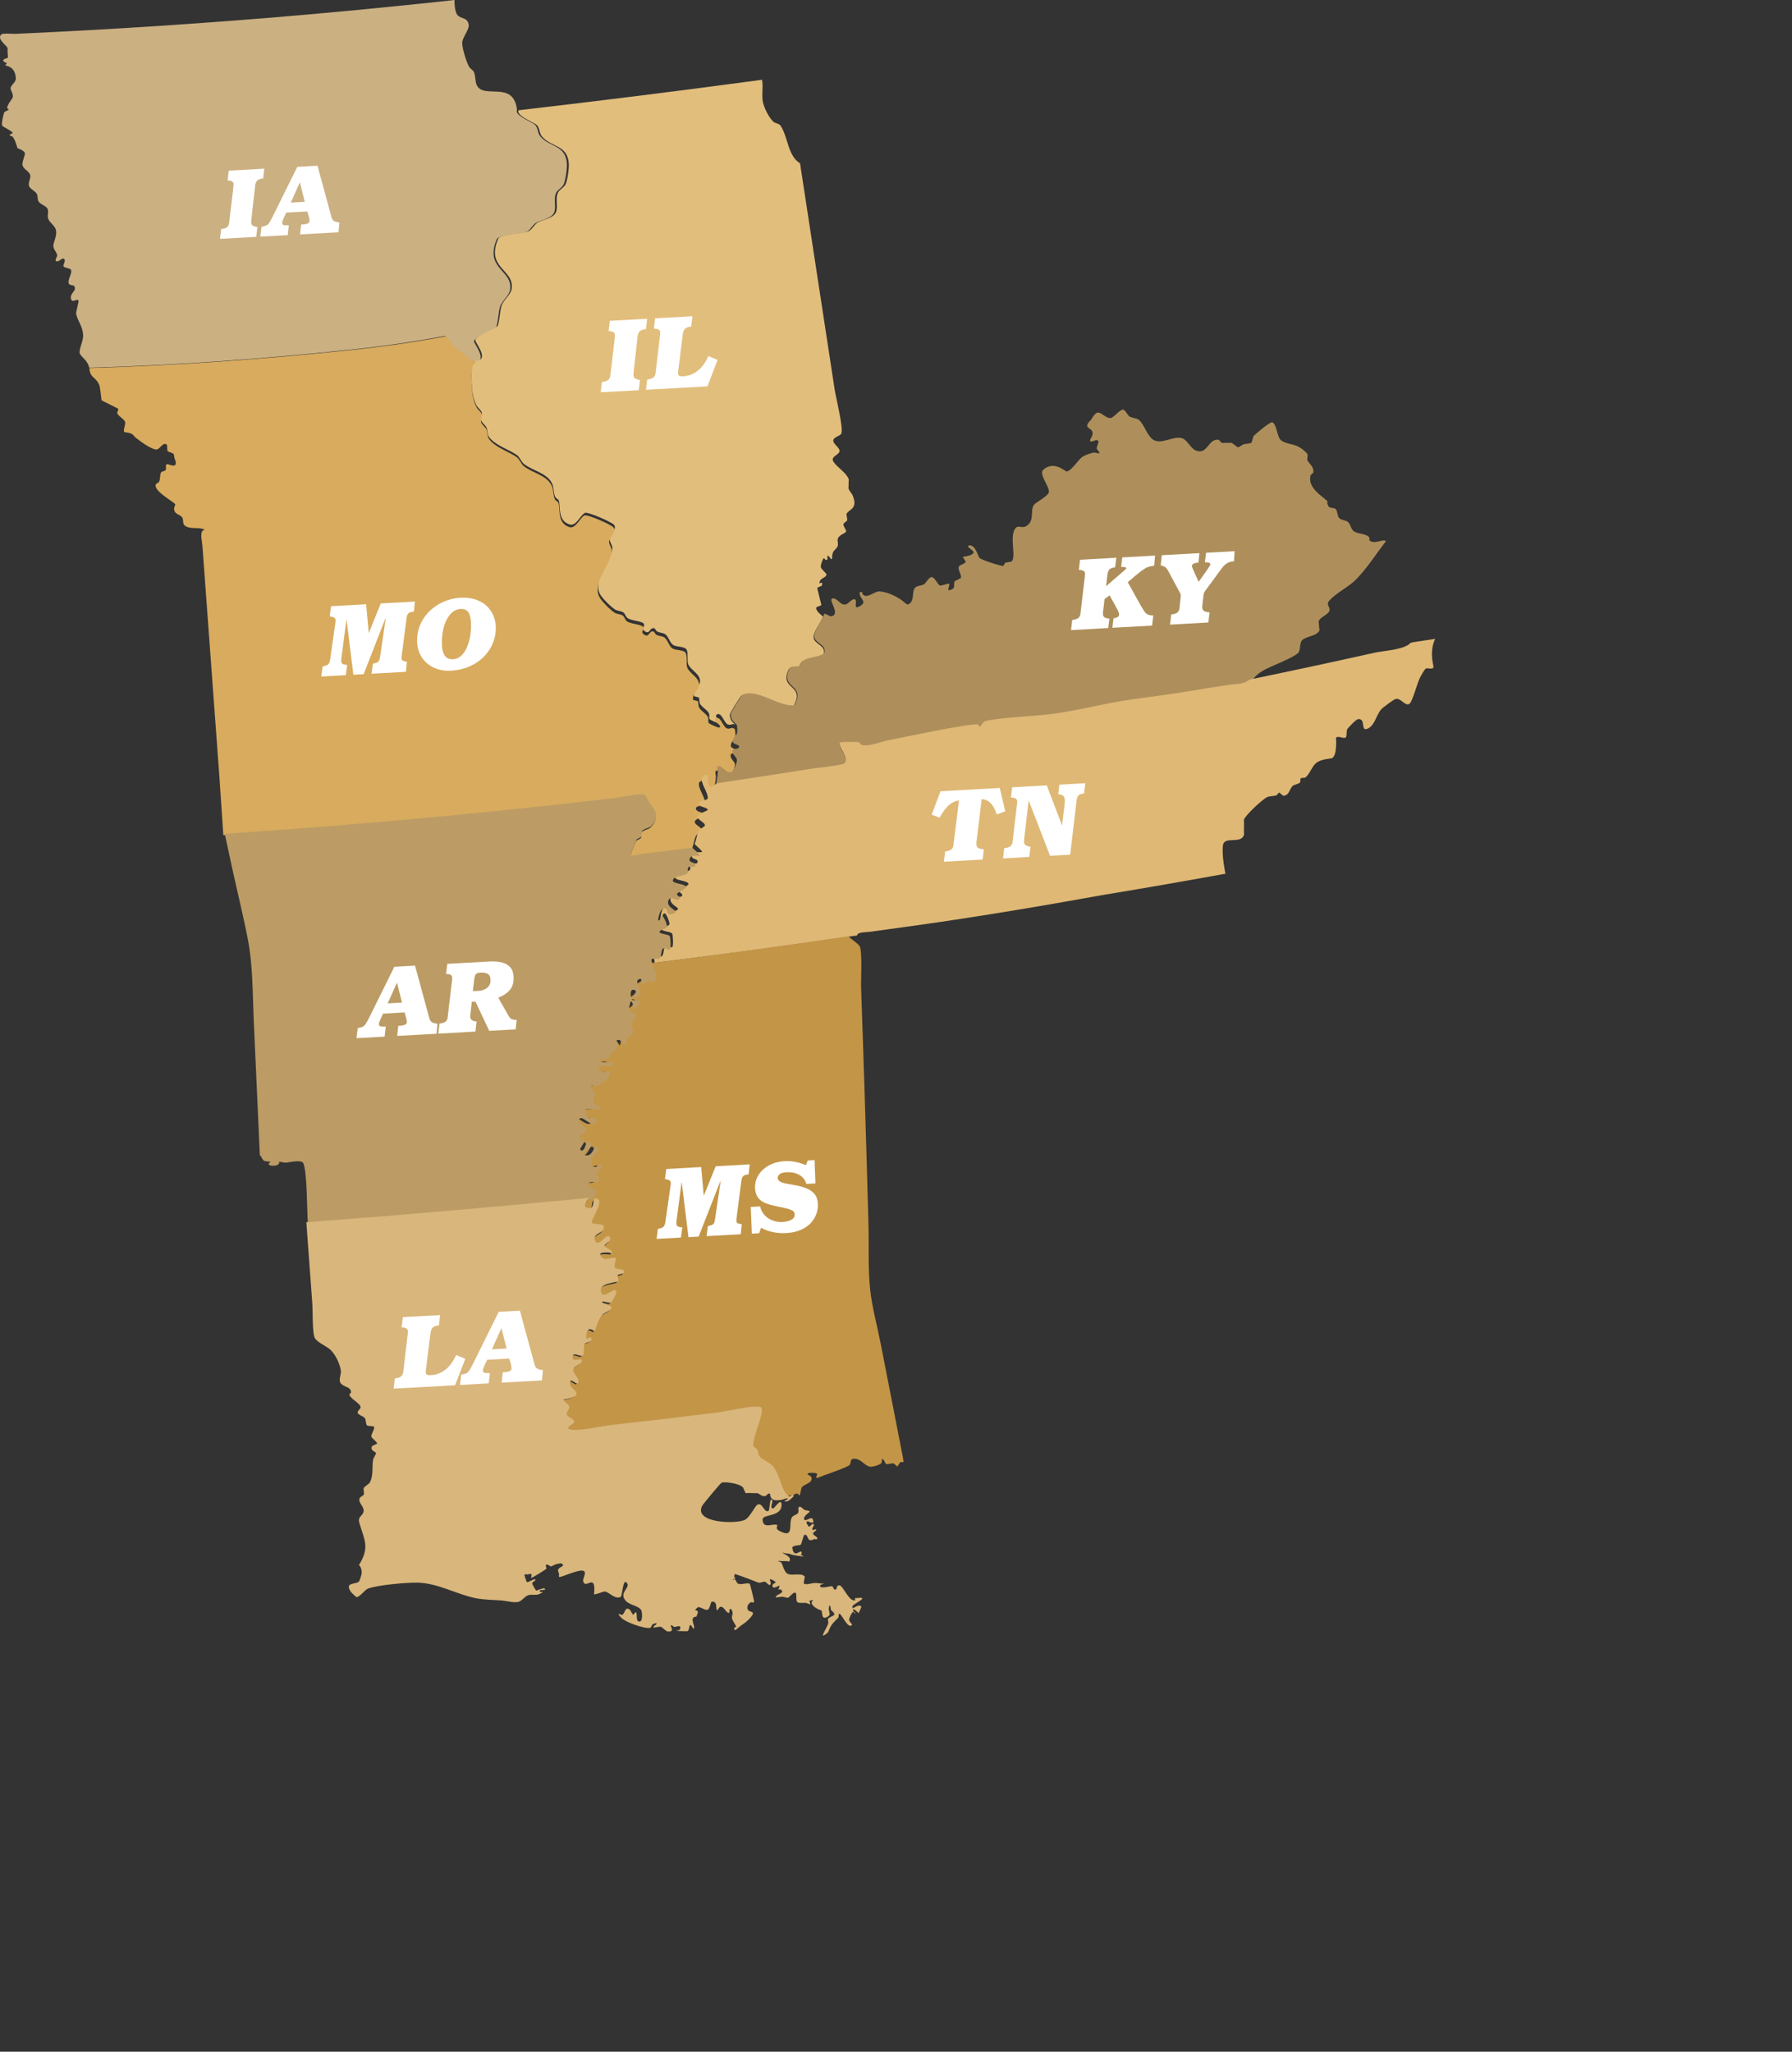 <?xml version="1.0" encoding="utf-8"?>
<!-- Generator: Adobe Illustrator 15.0.0, SVG Export Plug-In . SVG Version: 6.00 Build 0)  -->
<!DOCTYPE svg PUBLIC "-//W3C//DTD SVG 1.1//EN" "http://www.w3.org/Graphics/SVG/1.1/DTD/svg11.dtd">
<svg version="1.1" id="svgMap" xmlns="http://www.w3.org/2000/svg" xmlns:xlink="http://www.w3.org/1999/xlink" x="0px" y="0px"
	 width="655px" height="750px" viewBox="138 0 655 750" enable-background="new 138 0 655 750" xml:space="preserve">
<rect x="138" y="0" width="655" height="750" fill="#333333" stroke="none"/>
<g id="iowa">
	<path id="IA" fill="#CBB082" d="M138.444,12.599c-1.666,1.667,1.867,3.907,2.268,4.871c0.151,0.365,0.027,0.787,0.051,1.178
		c0.016,0.396,0.031,0.791,0.044,1.181c0.021,0.392,0.221,0.823,0.057,1.179c-0.209,0.469-2.303,0.449-1.485,1.482
		c0.258,0.328,0.904,0.282,1.057,0.666c0.117,0.27-0.599,0.457-0.48,0.735c0.096,0.238,3.624,0.167,3.833,4.792
		c0.065,1.392-1.967,2.509-1.914,3.633c0.026,0.795,1.275,2.451,0.673,3.519c-0.39,0.669-1.976,2.63-1.922,3.625
		c0.005,0.291,0.602,0.4,0.548,0.683l-1.527,0.777c-0.37,0.544-1.225,4.448-0.843,5c0.412,0.589,3.809,2.052,3.771,2.677
		c-0.019,0.419-1.032,0.335-1.017,0.755c0.028,0.416,0.819,0.333,1.081,0.659c0.843,1.049,1.369,2.853,1.751,4.18
		c0,0,2.823,0.885,2.707,2.004c-0.125,1.161-1.127,3.174-0.853,4.291c0.323,1.3,2.38,2.142,2.777,3.421
		c0.39,1.217-0.979,3.012-0.33,4.267c0.573,1.089,2.157,1.637,2.76,2.709c0.451,0.789,0.165,2.047,0.663,2.804
		c0.694,1.075,2.742,1.532,3.291,2.683c0.465,0.97-0.186,2.509,0.178,3.534c0.506,1.471,2.483,2.606,2.848,4.114
		c0.416,1.785-0.423,3.517-0.825,5.002c-0.521,1.954,0.973,2.73,1.276,4.193c0.142,0.708-0.903,1.582-0.436,2.142
		c0.647,0.779,2.068-0.954,2.623-0.837c1.432,0.304-0.157,2.188,0.14,2.822c0.317,0.694,2.435,0.589,2.738,1.282
		c0.551,1.322-1.371,3.688-0.819,5.004c0.49,1.162,2.373-0.04,2.238,2.007c-0.051,0.857-1.87,1.975-1.414,3.62
		c0.447,1.683,2.066-0.189,2.706,0.565c0.292,0.359-1,4.254-0.821,5.005c0.662,2.685,2.382,4.528,2.549,7.658
		c0.104,2.102-1.381,4.589-1.292,6.438c0.075,1.276,2.792,2.487,3.535,5.48c32.202-0.861,64.222-3.264,96.264-6.651
		c8.57-0.914,17.037-2.034,25.544-3.488c2.447-0.41,8.315-1.479,8.35-1.429c1.811,2.812,3.471,4.692,6.29,6.45
		c1.544,0.967,1.697,1.981,3.545,2.702c0.314,0.126,0.953,0.373,0.953,0.373c5.16-0.552-0.745-6.917-0.287-7.79
		c1-1.946,7.837-4.302,8.13-5.15c0.802-2.426,0.667-4.94,1.356-7.266c0.633-2.124,3.26-3.93,3.646-6.104
		c1.288-7.365-9.582-7.592-4.804-18.68c0.63-1.452,9.323-1.867,10.967-2.681c1.333-0.652,2.078-2.49,3.362-3.241
		c1.803-1.048,5.493-1.457,6.531-3.633c0.937-1.951-0.238-5.073,0.736-7.217c0.559-1.234,2.262-1.957,2.814-3.199
		c0.742-1.679,1.338-6.154,1.146-7.985c-0.699-6.528-6.227-5.524-9.652-9.526c-1.288-1.512-0.645-3.54-2.526-4.691
		c-1.459-0.895-7.008-3.248-6.013-4.995c-1.292-11.035-12.083-3.783-14.691-9.01c-0.728-1.447-0.398-3.401-1.077-4.872
		c-0.349-0.761-1.394-1.196-1.784-1.945c-1.066-2.046-2.267-5.97-2.479-8.274c-0.23-2.441,2.875-5.21,2.305-7.39
		c-0.639-2.45-2.7-1.719-3.979-3.123C303.99,4.182,304.135,0,304.135,0s-0.834,0.095-1.247,0.142
		c-1.668,0.183-3.323,0.359-4.989,0.539c-3.737,0.402-7.483,0.795-11.23,1.175c-12.088,1.248-24.193,2.396-36.298,3.462
		c-35.541,3.117-71.15,5.463-106.792,7.057C142.728,12.415,138.993,12.044,138.444,12.599"/>
	<path fill="#FFFFFF" d="M231.666,86.575l0.422-3.589c-0.762-0.088-1.324-0.262-1.688-0.52c-0.363-0.257-0.557-0.61-0.582-1.059
		c-0.014-0.248,0.018-0.746,0.095-1.497l1.342-11.961c0.093-0.88,0.347-1.525,0.762-1.932s1.14-0.663,2.175-0.768l0.404-3.589
		l-12.999,0.721l-0.422,3.591c1.409,0.027,2.135,0.438,2.18,1.228c0.025,0.459-0.03,1.178-0.165,2.155l-1.44,12.109
		c-0.069,0.678-0.318,1.197-0.748,1.56c-0.429,0.36-1.156,0.592-2.178,0.696l-0.422,3.59L231.666,86.575z"/>
	<path fill="#FFFFFF" d="M261.713,84.909l0.351-3.585c-0.939-0.101-1.611-0.289-2.018-0.562c-0.405-0.273-0.688-0.695-0.851-1.266
		l-5.146-18.912l-7.392,0.41l-8.662,17.531c-0.669,1.363-1.176,2.301-1.52,2.817s-0.703,0.87-1.076,1.062
		c-0.374,0.193-0.977,0.359-1.809,0.5l-0.457,3.592l10.045-0.557l0.404-3.589c-1.002,0.056-1.655,0.021-1.957-0.104
		c-0.303-0.126-0.465-0.395-0.488-0.807c-0.022-0.414,0.482-1.653,1.515-3.721l7.675-0.425c0.5,1.558,0.77,2.683,0.809,3.379
		c0.024,0.448-0.191,0.782-0.645,1.003c-0.455,0.22-1.26,0.362-2.417,0.426l-0.403,3.589L261.713,84.909z M244.295,74.059
		l3.268-7.296l0.071-0.004l1.771,7.016L244.295,74.059z"/>
</g>
<g id="illinois">
	<path id="IL" fill="#E2BE7D" d="M449.715,181.221c-0.346-0.89-1.314-1.685-1.545-2.598c-0.097-0.388,0-0.793,0-1.182
		c0.01-0.402,0.01-0.79,0.01-1.183c0-0.397,0.128-0.817,0-1.187c-0.84-2.252-4.188-4.232-5.516-6.25
		c-1.284-1.956,2.026-2.46,2.205-3.888c0.168-1.197-2.394-2.687-2.295-3.901c0.104-1.325,2.659-1.685,2.963-2.588
		c0.744-2.194-1.995-13.085-2.45-16.004c-4.21-27.548-8.43-55.097-12.648-82.644l0.024-0.074c-4.572-2.733-4.341-9.555-7.173-13.8
		c-0.518-0.769-1.766-0.78-2.455-1.312c-1.662-1.266-3.627-5.36-3.996-7.333c-0.47-2.5,0.066-4.791-0.191-7.347
		c-0.03-0.252-0.091-0.514-0.125-0.768h-0.017c-29.611,3.995-59.274,7.706-88.946,11.143c-1.006,1.733,4.585,4.071,6.056,4.964
		c1.895,1.146,1.248,3.163,2.547,4.665c3.45,3.978,9.019,2.98,9.721,9.469c0.196,1.817-0.402,6.269-1.15,7.935
		c-0.556,1.233-2.272,1.951-2.836,3.183c-0.981,2.129,0.202,5.232-0.741,7.174c-1.046,2.162-4.762,2.567-6.579,3.611
		c-1.296,0.744-2.045,2.572-3.388,3.222c-1.657,0.807-10.417,1.22-11.051,2.664c-4.814,11.021,6.138,11.247,4.84,18.567
		c-0.387,2.163-3.038,3.956-3.672,6.069c-0.693,2.31-0.558,4.813-1.366,7.223c-0.296,0.844-7.187,3.184-8.193,5.12
		c-0.459,0.87,5.49,7.194,0.289,7.743c0,0-0.806,0.439-1.006,0.813c-1.065,1.941-0.668,5.019-0.616,7.123
		c0.089,2.854,0.392,5.682,1.726,8.292c0.45,0.892,1.648,1.687,1.941,2.621c0.267,0.85-0.508,2.008-0.242,2.853
		c0.299,0.955,1.517,1.707,1.944,2.615c0.472,0.992,0.311,2.528,0.926,3.436c2.106,3.074,7.347,4.646,10.2,6.657
		c1.09,0.772,1.551,2.402,2.585,3.248c3.118,2.533,8.604,3.293,10.351,7.311c0.646,1.476,0.406,3.371,1.124,4.81
		c0.259,0.533,1.084,0.703,1.275,1.273c0.705,2.177-0.49,7.229,3.841,8.72c2.492,0.872,3.832-3.139,5.683-4.187
		c0.959-0.541,9.788,3.279,10.689,4.366c1.2,1.457-1.542,3.762-1.629,5.138c-0.06,1.113,1.06,2.297,0.998,3.413
		c-0.305,5.086-7.97,12.115-4.099,17.422c1.151,1.578,3.526,3.964,5.177,5.018c0.841,0.534,2.206,0.439,2.988,1.048
		c0.631,0.494,0.781,1.428,1.385,1.945c1.252,1.095,5.21,1.121,5.978,2.086c0.745,0.932-1.079,1.754,0.354,2.778
		c1.915,1.376,1.783-1.189,3.287-1.114c0.611,0.021,0.795,0.943,1.313,1.243c0.85,0.504,2.226,0.438,2.999,1.029
		c1.208,0.934,1.559,3,2.807,3.877c1.143,0.818,3.848,0.478,4.786,1.499c0.955,1.058,0.167,4.221,0.742,5.544
		c0.8,1.906,3.463,3.167,4.138,5.109c1.046,2.993-2.438,3.394-2.005,6.607l1.798,0.47l0.279,2.074
		c0.665,1.473,2.729,2.318,3.401,3.791c0.293,0.638-0.139,1.51,0.28,2.071c0.215,0.305,3.358,1.706,3.701,1.625
		c1.96-0.501-2.811-2.378-1.04-3.389c1.646-0.929,2.593,3.248,3.986,3.704c1.356,0.446,1.721-0.837,2.96,0.311
		c0,0-0.45-0.407-0.67-0.615c-1.264-1.16-1.386-1.619-1.617-3.307c-0.05-0.383,3.751-6.626,4.261-6.927
		c4.97-2.854,13.618,4.475,19.11,3.696c0.341-0.05,0.29-0.636,0.437-0.94c3.139-6.723-5.646-5.155-2.367-12.198
		c0.78-1.673,2.543-0.483,3.867-1.268c0.006,0,0.926-1.539,0.926-1.539c1.93-1.607,4.967-1.415,7.146-2.457
		c0.404-0.187,0.957-0.42,1.026-0.858c0.511-2.998-3.784-3.382-3.76-5.812c0.026-2.383,2.648-5.318,3.465-7.574
		c0,0-3.144-2.21-2.434-3.413l1.806-0.74c0.009-0.016-1.521-6.049-1.508-6.146c0.114-0.683,1.585-0.52,1.724-1.2
		c0.438-2.158-1.668,0.681-0.716-1.604c0.343-0.818,1.883-1.131,2.276-1.932c0.096-0.212,0.046-0.512-0.112-0.687
		c-1.707-2.055-2.548-1.749-1.297-4.767c0.826-2,0.69,0.341,1.675-0.25c0.437-0.26-0.153-1.388,0.335-1.465
		c0.314-0.047,0.454,0.405,0.676,0.604c0.221,0.207,0.42,0.782,0.671,0.609c0.34-0.236,0.13-0.806,0.191-1.205
		c0.358-2.25,1.068-1.851,1.949-3.368c0.458-0.787-0.139-2.11,0.125-2.858c0.532-1.49,2.449-1.809,3.011-2.578
		c0.292-0.396-1.111-2.182-0.983-2.688c0.162-0.706,1.242-0.94,1.447-1.635l-0.327-2.077
		C448.186,186.035,451.665,186.256,449.715,181.221"/>
	<path fill="#FFFFFF" d="M371.467,142.628l0.442-3.761c-0.798-0.092-1.388-0.273-1.768-0.544c-0.381-0.269-0.584-0.639-0.61-1.109
		c-0.014-0.259,0.018-0.783,0.099-1.567l1.406-12.533c0.098-0.922,0.363-1.597,0.798-2.024c0.435-0.426,1.195-0.695,2.279-0.804
		l0.423-3.761l-13.618,0.755l-0.442,3.761c1.477,0.029,2.238,0.458,2.283,1.286c0.027,0.481-0.031,1.234-0.172,2.259l-1.509,12.688
		c-0.071,0.71-0.333,1.254-0.782,1.632c-0.451,0.378-1.211,0.622-2.283,0.73l-0.442,3.761L371.467,142.628z"/>
	<path fill="#FFFFFF" d="M396.574,141.237l3.703-9.649l-3.331-1.413c-0.597,1.297-1.231,2.388-1.9,3.274s-1.396,1.627-2.182,2.222
		c-0.785,0.594-1.611,1.043-2.481,1.346c-0.869,0.302-1.767,0.479-2.693,0.53c-0.642,0.035-1.104-0.019-1.384-0.165
		c-0.281-0.146-0.431-0.391-0.45-0.737c-0.019-0.333,0.007-0.775,0.076-1.324l1.633-13.122c0.121-0.948,0.393-1.629,0.816-2.043
		c0.423-0.414,1.177-0.676,2.261-0.786l0.442-3.76l-13.619,0.754l-0.442,3.761c1.476,0.029,2.237,0.458,2.283,1.286
		c0.03,0.544-0.033,1.297-0.191,2.26l-1.49,12.687c-0.073,0.697-0.334,1.238-0.784,1.623c-0.45,0.384-1.21,0.631-2.281,0.74
		l-0.443,3.761L396.574,141.237z"/>
</g>
<g id="missouri">
	<path id="MO" fill="#D8AB5E" d="M407.203,275.013c1.266-1.342-2.362-1.099-2.077-2.542c0.552-2.888,2.169-1.059,1.516-5.876
		c-1.233-1.16-1.596,0.132-2.947-0.317c-1.387-0.457-2.33-4.664-3.969-3.726c-1.763,1.017,2.986,2.907,1.035,3.409
		c-0.343,0.084-3.471-1.329-3.686-1.633c-0.416-0.565,0.014-1.443-0.278-2.087c-0.67-1.482-2.724-2.333-3.386-3.816l-0.278-2.084
		l-1.79-0.476c-0.432-3.232,3.034-3.639,1.996-6.65c-0.672-1.955-3.323-3.224-4.119-5.142c-0.572-1.332,0.212-4.514-0.739-5.581
		c-0.935-1.028-3.628-0.684-4.766-1.509c-1.242-0.883-1.591-2.96-2.793-3.903c-0.777-0.594-2.14-0.525-2.987-1.036
		c-0.516-0.298-0.695-1.229-1.308-1.25c-1.496-0.077-1.366,2.505-3.272,1.12c-1.425-1.03,0.389-1.854-0.353-2.795
		c-0.764-0.97-4.702-0.999-5.951-2.095c-0.602-0.526-0.75-1.464-1.38-1.963c-0.779-0.61-2.136-0.516-2.974-1.054
		c-1.644-1.062-4.006-3.464-5.155-5.051c-3.854-5.341,3.779-12.417,4.078-17.535c0.066-1.123-1.048-2.317-0.987-3.438
		c0.082-1.382,2.816-3.705,1.62-5.169c-0.897-1.094-9.688-4.938-10.642-4.397c-1.842,1.057-3.177,5.095-5.657,4.217
		c-4.312-1.5-3.122-6.586-3.823-8.781c-0.19-0.574-1.011-0.742-1.269-1.279c-0.717-1.448-0.481-3.355-1.119-4.841
		c-1.742-4.043-7.202-4.812-10.306-7.361c-1.034-0.846-1.49-2.491-2.576-3.266c-2.838-2.026-8.059-3.61-10.153-6.704
		c-0.617-0.912-0.453-2.46-0.922-3.458c-0.425-0.914-1.639-1.67-1.935-2.628c-0.267-0.854,0.506-2.019,0.242-2.873
		c-0.293-0.943-1.485-1.742-1.933-2.64c-1.33-2.628-1.631-5.469-1.722-8.345c-0.05-2.122-0.447-5.218,0.615-7.173
		c0.201-0.376,1.004-0.819,1.004-0.819s-0.642-0.243-0.956-0.37c-1.853-0.724-2.01-1.739-3.556-2.703
		c-2.827-1.766-4.495-3.644-6.31-6.455c-0.034-0.05-5.92,1.019-8.375,1.426c-8.53,1.454-17.026,2.577-25.622,3.49
		c-32.144,3.391-64.263,5.794-96.564,6.656c0.201,3.816,2.121,2.894,3.59,6.186c0.396,0.901,0.813,5.565,0.854,5.62
		c0.065,0.124,5.932,2.917,6.176,3.194l-0.471,1.448c0.409,1.298,2.53,2.07,2.925,3.37c0.217,0.703-0.802,3.033-0.341,3.562
		c0.262,0.298,2.333,0.05,3.361,1.218c0.196,0.227,0.583,0.671,0.583,0.671s4.593,3.848,7.407,4.513
		c1.724,0.416,2.655-3.068,4.287-1.678l0.129,2.119c0.363,0.649,1.882,0.639,2.288,1.268c0.207,0.338,0.163,0.78,0.25,1.166
		c0.168,0.774,0.645,1.546,0.516,2.327c-0.279,1.62-2.776-0.098-3.286,0.204c-0.629,0.381-0.011,1.55-0.412,2.149
		c-0.291,0.415-1.327,0.398-1.611,0.813c-0.637,0.936-0.194,2.595-0.872,3.597c-0.252,0.356-0.887,0.37-1.061,0.766
		c-1.074,2.439,6.465,6.311,7.092,7.338c0,0.002-0.461,1.451-0.461,1.451c0.158,2.505,1.878,1.865,2.98,3.348
		c0.493,0.649,0.157,2.219,0.737,2.78c1.882,1.807,5.371,0.571,7.327,1.636c0.2,0.106-0.344,0.264-0.524,0.393
		c-1.108,0.812-0.265,4.05-0.162,5.396c0.401,5.415,0.789,10.841,1.193,16.261c1.674,22.881,3.364,45.777,5.046,68.654
		c0.46,7.015,0.94,14.022,1.413,21.03c37.086-2.489,74.121-5.71,111.076-9.674c10.418-1.115,20.84-2.285,31.258-3.524
		c1.837-0.223,10.009-1.884,11.232-1.358c0.966,0.407,1.515,2.47,2.158,3.274c2.332,2.904,3.538,5.255,0.458,8.426
		c-0.792,0.814-2.616,0.92-3.286,1.82c-0.431,0.583,0.075,1.546-0.313,2.15c-0.013,0.008-1.652,0.906-1.652,0.906
		c-0.336,0.451-2.438,5.634-2.217,5.93c0.266,0.33,4.456-0.533,5.016-0.607c5.846-0.714,11.684-1.449,17.521-2.193
		c0,0,0.231-0.684,0.343-1.03c0.391-1.219,0.643-3.073,1.339-4.141c0.257-0.39,2.116-1.258,2.13-1.687
		c0.013-1.015-2.606-2.018-2.741-3.041c-0.172-1.387,4.008-2.23,3.739-2.746c-0.467-0.885-2.6-0.872-3.146-1.72
		c-1.17-1.783,3.086-1.334,3.172-2.535c0.148-2.005-2.865-5.693-2.15-7.517c0.084-0.207,0.35-0.278,0.518-0.42
		c3.769-3.017-0.669,7.098,5.004,2.537c0,0,0.541-2.88,0.591-4.325c0.015-0.42-0.599-2.053,0.289-2.167
		c1.233-0.166,2.684,2.476,4.371,2.244c1.146-0.149,2.401-3.642,2.306-4.558c-0.108-0.915-1.348-1.72-1.53-2.629
		C404.723,274.735,406.547,275.727,407.203,275.013"/>
	<path fill="#FFFFFF" d="M270.914,246.445l8.01-20.483l0.073-0.005l-2.057,14.047c-0.097,0.676-0.219,1.164-0.367,1.465
		c-0.148,0.301-0.385,0.527-0.712,0.679c-0.327,0.153-0.847,0.297-1.558,0.434l-0.508,3.704l12.582-0.698l0.362-3.695
		c-0.675-0.072-1.166-0.188-1.473-0.348c-0.308-0.16-0.472-0.416-0.491-0.769c-0.016-0.292,0.026-0.854,0.126-1.689l1.731-13.315
		c0.073-0.65,0.287-1.162,0.637-1.535c0.352-0.374,1.013-0.587,1.986-0.641l0.417-3.698l-12.509,0.693l-4.309,10.697l-0.073,0.004
		l-0.96-10.405l-12.801,0.709l-0.508,3.703c0.788,0.127,1.336,0.286,1.645,0.476c0.309,0.19,0.475,0.492,0.498,0.905
		c0.02,0.352-0.031,0.855-0.153,1.508l-1.776,12.532c-0.146,1.093-0.405,1.809-0.777,2.145c-0.372,0.338-1.046,0.583-2.026,0.734
		l-0.49,3.702l8.954-0.496l0.508-3.703c-0.761-0.08-1.308-0.208-1.641-0.384c-0.333-0.177-0.512-0.497-0.538-0.958
		c-0.021-0.388,0.034-1.026,0.168-1.91l1.731-13.316l0.073-0.003l2.469,20.121L270.914,246.445z"/>
	<path fill="#FFFFFF" d="M300.671,239.778c-0.675-0.87-1.055-2.087-1.142-3.654c-0.117-2.124,0.059-4.208,0.53-6.249
		c0.47-2.041,1.246-3.741,2.327-5.098c1.081-1.356,2.422-2.079,4.023-2.168c1.14-0.062,2.023,0.278,2.648,1.022
		c0.625,0.745,0.989,2.028,1.09,3.849c0.073,1.336,0.01,2.77-0.191,4.303c-0.2,1.533-0.564,2.988-1.09,4.362
		c-0.526,1.375-1.233,2.507-2.12,3.396c-0.888,0.889-1.968,1.369-3.242,1.439C302.291,241.049,301.347,240.648,300.671,239.778z
		 M309.856,243.501c2.109-0.971,3.88-2.224,5.312-3.76c1.433-1.536,2.492-3.252,3.18-5.15c0.687-1.896,0.977-3.818,0.869-5.762
		c-0.076-1.361-0.393-2.678-0.951-3.951c-0.558-1.273-1.361-2.405-2.41-3.396c-1.048-0.99-2.379-1.763-3.995-2.319
		s-3.486-0.777-5.612-0.659c-2.103,0.117-4.129,0.597-6.081,1.443c-1.953,0.847-3.683,2.006-5.191,3.479
		c-1.509,1.473-2.668,3.204-3.478,5.193c-0.81,1.99-1.152,4.114-1.027,6.374c0.086,1.556,0.461,2.992,1.125,4.308
		c0.664,1.317,1.557,2.428,2.68,3.335c1.123,0.906,2.404,1.579,3.842,2.017c1.438,0.438,2.971,0.613,4.599,0.523
		C305.367,245.029,307.746,244.47,309.856,243.501z"/>
</g>
<g id="kentucky">
	<path id="KY" fill="#AE8F5B" d="M439.393,238.447c-0.066,0.441-0.623,0.676-1.023,0.863c-2.173,1.047-5.203,0.854-7.129,2.47
		c0,0-0.918,1.546-0.924,1.546c-1.32,0.788-3.083-0.406-3.856,1.274c-3.271,7.082,5.491,5.504,2.36,12.261
		c-0.143,0.305-0.095,0.894-0.435,0.945c-5.477,0.783-14.106-6.581-19.065-3.715c-0.509,0.303-4.297,6.578-4.249,6.962
		c0.23,1.693,0.352,2.158,1.612,3.324c0.221,0.209,0.669,0.62,0.669,0.62c0.652,4.813-0.966,2.986-1.517,5.868
		c-0.286,1.44,3.348,1.2,2.08,2.541c-0.657,0.71-2.485-0.277-2.091,1.708c0.178,0.905,1.42,1.709,1.528,2.622
		c0.096,0.918-1.161,4.407-2.313,4.556c-1.688,0.233-3.142-2.409-4.379-2.242c-0.888,0.113-0.275,1.744-0.288,2.161
		c-0.05,1.445-0.592,4.321-0.592,4.321c11.536-1.702,23.062-3.458,34.586-5.3c1.804-0.285,11.445-1.208,12.331-1.998
		c1.979-1.781-2.515-6.277-1.719-7.546c0.266-0.411,4.404-0.242,5.02-0.274c3.056-0.174,1.979,0.797,3.298,1.155
		c2.276,0.615,7.224-1.348,9.585-1.788c4.865-0.918,30.191-6.33,33.073-5.744c0.309,0.068,0.396,0.653,0.689,0.604
		c0,0,1.479-1.67,1.483-1.67c2.497-1.232,19.37-2.135,23.414-2.61c8.044-0.916,15.558-2.776,23.473-4.274
		c8.713-1.651,17.646-2.475,26.403-3.916c5.593-0.925,11.183-1.826,16.793-2.651c1.953-0.29,4.933-0.19,6.566-1.274
		c0.332-0.224,0.977-0.651,0.977-0.651s0.476-0.573,0.706-0.854c0.989-1.206,2.441-2.195,3.821-2.942
		c2.668-1.438,10.429-4.318,12.253-6.152c0.895-0.884,0.391-3.567,1.378-4.594c1.425-1.49,5.245-1.433,6.307-3.506
		c0.181-0.351-0.043-0.781-0.062-1.18c-0.016-0.396-0.042-0.794-0.068-1.19c-0.014-0.39-0.191-0.81-0.051-1.18
		c0.561-1.501,3.362-2.206,3.88-3.719c0.435-1.217-1.266-2.291-0.186-3.55c2.717-3.148,7.049-4.966,9.962-7.944
		c4.049-4.124,7.359-9.396,10.888-13.966c-1.183-0.931-3.841,1.211-5.868-0.117c-0.393-0.253,0.017-1.025-0.317-1.366
		c-1.428-1.485-4.319-1.029-5.763-2.312c-0.882-0.776-1.012-2.393-1.887-3.182c-0.804-0.734-2.48-0.654-3.231-1.441
		c-0.764-0.805-0.573-2.499-1.318-3.314c-0.45-0.49-2.196-0.311-2.52-0.881c-1.706-2.987,1.39-0.575-2.573-3.751
		c-2.675-2.153-4.925-4.59-4.039-7.765c0-0.003,0.953-0.926,0.953-0.926c0.308-2.232-1.446-3.08-2.166-4.57
		c-0.121-0.248,0.024-0.549,0.032-0.817c0.008-0.274,0.026-0.549,0.034-0.823c0.019-0.179,0.024-0.538,0.024-0.538
		c-3.82-4.476-7.163-3.066-9.734-5.092c-1.422-1.124-1.522-5.847-3.145-6.528c-0.824-0.343-6.451,4.49-6.916,5.077
		c0,0.006-0.653,2.298-0.653,2.301c-0.354,0.37-2.351,0.496-2.876,0.607c-0.262,0.052-1.85,1.123-1.912,1.123
		c-0.871-0.05-1.781-1.385-2.627-1.612c-0.372-0.1-0.762-0.002-1.151-0.002c-0.38,0-0.762,0-1.144-0.003
		c-0.38,0-0.783,0.117-1.141,0c-0.566-0.177-0.783-1.108-1.391-1.145c-3.815-0.268-3.868,5.796-8.339,3.867
		c-1.48-0.641-2.825-3.342-4.284-4.166c-3.128-1.752-8.195,2.544-11.371,0.126c-1.942-1.472-3.018-5.24-4.805-6.949
		c-0.867-0.832-2.701-0.734-3.69-1.436c-0.531-0.38-1.562-2.361-2.178-2.446c-1.248-0.15-3.248,2.742-4.514,3.034
		c-1.715,0.394-3.489-2.203-4.909-1.931c-1.146,0.222-2.32,2.599-2.32,2.599c-4.2,3.931,2.23,2.343,0.093,6.438
		c-0.017,0.037-0.854,1.25-0.279,1.488c0.649,0.248,2.598-1.259,2.876,0.166c0,0.008-0.698,2.28-0.698,2.288
		c0.044,0.728,1.29,1.318,0.952,1.968l-1.787-0.37c-1.099,0.1-3.312,0.945-4.255,1.515c-1.619,0.992-3.987,5.161-5.816,5.387
		c-0.731,0.089-4.563-4.169-8.639-0.56c-1.68,1.486,2.518,6.37,2.085,8.211c-0.34,1.39-4.868,3.771-5.447,4.565
		c-1.268,1.751-0.116,4.796-1.637,6.73c-2.049,2.612-3.698,0.536-4.859,1.585c-2.854,2.573,0.339,11.098-1.797,12.459
		c0,0-2.217,0.387-2.229,0.393c0,0-0.645,1.179-0.645,1.184c-0.51,0.153-8.389-2.195-8.875-3.108
		c-0.513-0.971-1.536-4.731-3.619-4.38c-1.626,0.28,1.897,1.863,1.595,2.583c-0.586,1.37-3.805,1.417-3.927,1.622l1.062,1.723
		c-0.17,0.768-2.247,1.118-2.552,1.86c-0.425,1.04,1.257,3.188,0.716,4.159c-0.004,0-2.116,1.06-2.124,1.065
		c-0.703,0.981,0.39,2.443-1.213,3.055c-0.351,0.137-0.83,0.441-1.109,0.189c-0.275-0.243,0.072-0.726,0.112-1.089
		c0.021-0.362,0.365-0.842,0.092-1.084c-0.464-0.422-2.714,0.781-3.346,0.557c-0.867-0.304-2.053-3.559-3.38-3.011
		c-0.95,0.398-1.579,1.969-2.446,2.539c-0.79,0.533-2.63,0.541-3.242,1.246c-1.433,1.642,0.016,4.778-2.45,6.092
		c-0.395,0.209-0.906-0.214-1.23-0.512c-2.21-1.977-6.009-3.96-9.291-4.219c-1.509-0.122-4.236,2.227-5.483,1.564
		c-2.207-1.163,0.652-0.817-1.586-1.358c-0.308-0.068-0.271,0.617-0.207,0.927c0.397,1.859,2.706,2.669,0.095,4.255
		c-3.003,1.813-0.435-2.544-2.122-2.522c-1.019,0.017-2.127,1.689-3.144,1.908c-1.82,0.388-2.874-2.023-4.35-2.189
		c-2.938-0.327,2.834,5.484-0.729,6.517c-0.734,0.206-2.252-1.153-2.762-0.902l-0.148,0.627c-0.815,2.264-3.431,5.217-3.457,7.61
		C435.617,235.049,439.899,235.435,439.393,238.447"/>
	<path fill="#FFFFFF" d="M549.68,207.613c0.007,0.122-0.039,0.237-0.136,0.347c-0.099,0.109-0.31,0.312-0.635,0.611l-6.618,5.711
		l0.508-4.366c0.127-0.8,0.372-1.393,0.734-1.78c0.363-0.385,1.047-0.643,2.052-0.772l0.447-3.483l-13.262,0.735l-0.436,3.703
		c1.453,0.029,2.202,0.451,2.248,1.266c0.029,0.535-0.033,1.277-0.188,2.225l-1.467,12.489c-0.072,0.688-0.329,1.221-0.771,1.599
		c-0.443,0.378-1.191,0.621-2.247,0.729l-0.435,3.702l13.59-0.752l0.448-3.466c-1.527-0.062-2.317-0.555-2.368-1.479
		c-0.03-0.536,0.032-1.277,0.188-2.226l0.396-3.408l1.846-1.365l2.748,5.009c0.447,0.804,0.685,1.456,0.712,1.955
		c0.042,0.755-0.633,1.232-2.025,1.431l-0.412,3.463l14.504-0.804l0.435-3.703c-0.622-0.001-1.115-0.05-1.48-0.146
		c-0.365-0.096-0.704-0.269-1.017-0.52c-0.313-0.251-0.596-0.56-0.848-0.923c-0.252-0.364-0.574-0.889-0.965-1.575l-5.019-8.983
		c2.106-1.837,3.681-3.15,4.723-3.94c1.042-0.79,1.873-1.309,2.494-1.558c0.62-0.248,1.434-0.429,2.44-0.546l0.325-3.697
		l-11.986,0.664l-0.41,3.482C549.037,207.247,549.667,207.371,549.68,207.613L549.68,207.613z"/>
	<path fill="#FFFFFF" d="M580.422,206.293c0.011,0.183-0.357,0.813-1.103,1.892l-3.191,4.495l-1.707-3.73
		c-0.486-1.07-0.736-1.734-0.751-1.99c-0.042-0.766,0.745-1.194,2.363-1.284l0.374-3.48l-13.755,0.762l-0.399,3.701
		c0.755,0.19,1.311,0.413,1.666,0.667c0.355,0.255,0.717,0.72,1.083,1.395l4.184,7.784c0.272,0.522,0.413,0.85,0.42,0.984
		c0.01,0.17-0.034,0.697-0.131,1.581l-0.354,3.223c-0.07,0.7-0.327,1.236-0.77,1.608c-0.444,0.372-1.192,0.612-2.248,0.719
		l-0.436,3.702l14.011-0.776l0.436-3.703c-0.919-0.059-1.586-0.22-2.003-0.483c-0.418-0.264-0.643-0.7-0.677-1.308
		c-0.013-0.231,0.047-0.9,0.181-2.005l0.311-2.671c0.05-0.417,0.198-0.816,0.446-1.196l6.143-8.357
		c0.67-0.903,1.354-1.557,2.051-1.961c0.696-0.405,1.514-0.633,2.45-0.685l0.271-3.693l-10.453,0.579l-0.411,3.482
		C579.727,205.508,580.393,205.758,580.422,206.293L580.422,206.293z"/>
</g>
<g id="tennessee">
	<path id="TN" fill="#DFB875" d="M662.58,233.534c0,0-5.311,0.807-7.969,1.216c-1.505,0.221-1.01,0.485-2.101,1.102
		c-3.184,1.83-8.859,2.015-12.468,2.826c-15.073,3.369-30.191,6.611-45.33,9.743c0,0-0.644,0.427-0.973,0.65
		c-1.62,1.083-4.583,0.983-6.521,1.273c-5.574,0.825-11.126,1.723-16.679,2.649c-8.702,1.439-17.574,2.262-26.228,3.912
		c-7.861,1.497-15.324,3.354-23.314,4.27c-4.017,0.475-20.776,1.376-23.256,2.607c-0.006,0-1.471,1.668-1.471,1.668
		c-0.292,0.05-0.382-0.535-0.685-0.604c-2.864-0.585-28.02,4.823-32.851,5.741c-2.348,0.438-7.262,2.399-9.522,1.787
		c-1.31-0.361-0.238-1.333-3.273-1.157c-0.614,0.034-4.722-0.138-4.988,0.277c-0.79,1.262,3.674,5.751,1.708,7.533
		c-0.881,0.791-10.456,1.708-12.251,1.998c-11.442,1.84-22.892,3.595-34.35,5.299c-5.647,4.547-1.229-5.546-4.981-2.534
		c-0.169,0.14-0.432,0.213-0.517,0.419c-0.712,1.818,2.287,5.499,2.14,7.502c-0.082,1.193-4.321,0.746-3.156,2.524
		c0.543,0.844,2.666,0.831,3.13,1.714c0.274,0.517-3.889,1.354-3.72,2.742c0.137,1.02,2.741,2.021,2.73,3.033
		c-0.017,0.424-1.866,1.295-2.118,1.683c-0.696,1.065-0.946,2.913-1.331,4.127c-0.11,0.346-0.345,1.028-0.345,1.028
		c0.792,0.728,0.99,0.92,1.781,1.652c2.741,2.56-1.417,0.287-2.478,1.964c-1.505,2.369,2.819,1.395,1.597,3.32
		c-0.269,0.424-1.977-0.09-2.306,0.295c-0.479,0.547,0.074,1.549-0.314,2.159c-0.653,1.018-4.104,0.973-5.017,2.037
		c-1.734,2.015,3.481,1.596,4.475,2.96c0.449,0.612-2.985,2.178-3.202,2.517c-0.553,0.871,1.483,1.213,0.846,2.013
		c-1.081,1.316-3.233-1.519-4.058,0.511c-1.127,2.794,3.85,3.801,2.341,4.634c-3.863,2.131-1.998-1.86-3.729-1.649
		c-2.101,0.258-2.403,4.521-2.393,4.521c1.42-0.18,0.155-1.431,1.573-1.608c0.484-0.063,1.908,3.484,1.676,4.024
		c-0.306,0.702-2.585,1.011-2.741,1.74c-0.166,0.838,3.297,0.851,3.752,1.646c0.301,0.526,0.461,4.731,0.017,4.926
		c-0.738,0.327-1.682-0.751-2.419-0.406c-0.822,0.388-0.575,3.095-1.323,3.683c-0.524,0.415-2.529-0.177-2.913,0.353
		c-0.214,0.28,0.087,0.688,0.129,1.039c0.035,0.343,0.121,1.044,0.121,1.044c24.72-3.008,49.389-6.336,74.022-9.984
		c-0.189-1.283,3.66-1.188,4.871-1.356c5.385-0.728,10.772-1.466,16.148-2.228c22.876-3.218,45.626-7.015,68.354-11.123
		c15.097-2.496,30.165-5.111,45.215-7.85c0,0-1.479-7.04-0.881-10.498c0.583-3.374,6.513-0.195,7.632-3.667
		c0.111-0.36,0.005-0.756,0.005-1.136c0.021-1.144,0.026-2.284,0.035-3.435c0-0.372-0.121-0.777,0.005-1.131
		c0.557-1.537,6.715-7.367,8.479-8.143c1.04-0.463,2.368-0.261,3.431-0.707c0.411-0.179,0.548-0.965,0.993-0.925
		c0.008,0,1.42,1.136,1.42,1.136c2.224-0.018,2.267-2.496,3.431-3.563c0.681-0.633,2.101-0.606,2.704-1.296
		c0.351-0.37-0.082-1.145,0.29-1.487c0.426-0.387,1.244,0,1.71-0.353c1.439-1.113,2.312-3.791,3.676-5.072
		c1.942-1.792,5.655-1.716,6.119-2.013c1.89-1.26,1.347-7.45,1.354-7.457c1.033-0.802,2.683,0.515,3.558-0.055
		c0.45-0.292,0.255-2.473,0.531-2.97c0.356-0.646,3.25-3.635,3.927-3.735c2.967-0.406,0.98,4.262,3.171,3.603
		c3.26-0.983,3.441-5.762,5.979-7.781c0.83-0.646,3.729-2.911,4.625-3.187c1.896-0.569,3.592,2.942,5.128,1.708
		c1.017-0.807,2.883-7.747,3.763-9.473c0.314-0.601,1.652-3.098,2.188-3.375c0.624-0.338,3.125,0.725,2.725-0.991
		C661.206,240.311,661.041,236.641,662.58,233.534"/>
	<path fill="#FFFFFF" d="M484.73,294.399c1.099-0.979,2.362-1.583,3.791-1.811l-2.018,16.302c-0.071,0.708-0.331,1.25-0.779,1.626
		c-0.447,0.377-1.204,0.619-2.271,0.728l-0.439,3.744l14.156-0.785l0.439-3.743c-0.939-0.06-1.621-0.222-2.042-0.488
		c-0.422-0.267-0.649-0.707-0.684-1.322c-0.017-0.308,0.038-0.983,0.165-2.026l1.767-14.494c2.532,0.094,4.367,1.966,5.507,5.616
		l3.113-1.209l-2.023-8.492l-21.641,1.199l-3.241,8.562l2.908,1.097C482.535,296.88,483.632,295.379,484.73,294.399z"/>
	<path fill="#FFFFFF" d="M529.166,312.43l2.369-20.023c0.105-0.771,0.327-1.329,0.666-1.674c0.339-0.346,1.022-0.572,2.053-0.678
		l0.44-3.744l-9.48,0.525l-0.416,3.521c1.52,0.039,2.312,0.662,2.379,1.867c0.037,0.664,0.02,1.245-0.051,1.742l-0.909,7.637
		l-0.073,0.005l-5.541-14.516l-12.653,0.701l-0.44,3.744c1.47,0.029,2.227,0.456,2.272,1.279c0.03,0.542-0.033,1.292-0.189,2.25
		l-1.483,12.628c-0.073,0.694-0.333,1.233-0.78,1.616c-0.448,0.383-1.205,0.628-2.272,0.735l-0.439,3.745l9.592-0.532l0.439-3.743
		c-0.795-0.092-1.381-0.272-1.76-0.541s-0.581-0.637-0.606-1.104c-0.015-0.258,0.018-0.778,0.098-1.56l1.6-13.542l0.074-0.003
		l7.754,20.073L529.166,312.43z"/>
</g>
<g id="mississippi">
	<path id="MS" fill="#C39547" d="M468.162,533.582c-0.089-0.239-0.17-0.483-0.089-0.592c-2.733-13.931-5.456-27.871-8.168-41.816
		c-1.276-6.504-3.126-13.154-3.84-19.738c-0.849-7.788-0.411-15.949-0.623-23.786c-0.45-16.302-0.922-32.616-1.441-48.922
		c-0.401-12.579-0.81-25.156-1.258-37.735c-0.091-2.743,0.515-13.242-0.534-15.117c-0.565-1.001-3.152-2.526-4.087-3.616
		c-24.496,3.641-49.026,6.961-73.607,9.962c0.739,1.286,2.588,5.238,0.166,6.29c-0.973,0.416-0.695-0.904-2.157,0.026l-1.834,1.151
		c-0.595-0.266,0.666-3.526-1.41-1.933c-0.876,0.662,1.21,4.184,1.161,4.763c-0.06,0.668-2.243,2.641-2.754,1.744
		c-0.199-0.36,2.039-2.238,0.251-2.849c-1.803-0.6-1.318,3.043-0.757,3.603c0.563,0.561,2.932-0.252,3.089,1.028
		c0.055,0.471-2.349,2.885-2.683,2.422c-0.291-0.402,0.236-2.824-0.896-2.688c-0.259,0.021-0.147,0.479-0.22,0.718
		c-1.017,3.487,0.257,2.022,1.955,3.979c0.152,0.174,0.052,0.458,0.074,0.689c0.173,1.401-1.059,1.144-1.52,2.277
		c-0.425,1.083,1.038,3.118,0.503,4.143c-0.391,0.733-1.729,0.971-2.188,1.659c-0.257,0.379-0.461,2.758-0.851,2.897
		c-0.066,0.026-1.65-3.682-3.168-1.728l0.744,1.313c0.239,2.062-1.962,2.024-2.597,3.334l-0.964,1.976
		c-0.228,0.104-4.88-0.652-2.275,0.954c0.754,0.458,4.115-0.479,4.274,0.905c0.182,1.498-4.515-0.337-5.219,1.304
		c-0.757,1.772,3.703,1.493,3.774,1.659c0.912,2.223-4.801,5.426-5.391,5.162c-0.312-0.139-0.66-0.625-0.951-0.416
		c-1.317,0.991,1.078,2.178,1.222,2.83c0.215,1.031-1.129,2.593-0.794,3.587c0.257,0.789,2.343,0.999,2.591,1.798
		c0.415,1.331-5.031,0.403-5.327,0.598c-0.188,0.132,0.055,0.451,0.083,0.686c0.498,4.551,2.549,1.173,3.637,3.088
		c0.123,0.216,0.472,0.426,0.377,0.656c-1.273,2.915-4.905-1.566-5.825-1.104c-0.286,0.154-0.82,0.125-0.842,0.447
		c-0.115,1.062,2.514,2.814,2.823,3.882c0.065,0.242-0.15,0.488-0.228,0.716c-0.378,1.241-2.076,0.284-1.902,1.841
		c0.705,6.448,0.686-4.739,1.389,1.709c0.052,0.439-1.719,2.65-1.47,2.951c1.978,2.442,1.769-5.77,4.009-1.839
		c0.517,0.916-3.47,3.39-2.603,3.769c3.47,1.541,3.532-4.827,5.131-2.653c0.867,1.202-2.453,3.327-2.524,4.463
		c-0.327,5.315,3.718,0.902,3.881,2.356c0.08,0.636-1.43,1.636-1.556,2.27c-0.137,0.645,0.781,2.964,0.374,3.442
		c-0.542,0.647-2.88-0.11-3.582,0.4c-1.333,0.976,2.688,2.835,2.767,3.177c0.262,1.073-1.488,2.95-1.488,2.95
		c-0.451,0.657-2.595,2.987-0.823,3.576c3.789,1.25,1.174-4.402,3.902-3.217c2.461,1.065-2.539,7.756-2.088,8.584
		c0.493,0.942,4.25,0.082,4.425,1.594c0.275,2.512-4.78,2.248-3.074,5.217c1.352,2.344,4.314-3.758,5.338-1.291
		c0.553,1.33-2.133,2.222-2.104,3.021c0.01,0.323,3.579,1.844,2.719,2.478c-0.11,0.068-6.394-0.891-3.47,1.778
		c1.395,1.265,3.648-0.517,4.906,0.14c0.336,0.182-0.841,2.787-0.219,3.514c0.545,0.645,2.751,0.308,3.173,1.03
		c0.771,1.311-1.997,1.213-2.261,1.647l0.23,2.056c-0.347,0.85-7.351,0.502-6.274,4.182c0.771,2.653,4.591-1.762,5.451-0.61
		c0.565,0.754-1.432,4.14-1.96,4.387c-0.445,0.213-2.856-0.703-3.113-0.345c-0.409,0.591,4.013,1.275,3.339,2.409
		c-0.655,1.094-2.616,1.467-3.413,2.467c-1.148,1.396-1.991,3.944-2.481,5.475c-0.317,0.991-1.983-1.872-3.009,0.684
		c-0.128,0.326-0.126,0.705-0.191,1.06c-0.516,2.822,1.462-0.16,1.882,1.291c0.322,1.11-2.097,1.379-2.463,1.889
		c-0.611,0.85,0.031,3.632-0.776,4.244c-0.796,0.613-3.454-1.501-3.668,0.39c-0.251,2.225,2.713,0.528,3.205,1.051
		c1.15,1.21-2.489,2.476-2.759,3.072c-0.841,1.804,1.75,3.214,1.724,4.66c-0.058,2.739-2.663-1.318-3.06,0.331
		c-0.54,2.204,2.798,3.183,2.342,4.597c-0.44,1.351-4.801,1.82-4.769,1.888c0.358,0.845,1.976,1.875,2.135,2.549
		c0.182,0.791-1.203,2.096-0.946,2.869c0.341,0.976,2.518,1.476,2.741,2.48c0.202,0.844-2.157,1.627-2.243,2.309
		c-0.032,0.312,0.383,0.548,0.682,0.621c2.924,0.763,11.282-1.207,14.646-1.57c0.407-0.048,0.816-0.087,1.221-0.145
		c12.613-1.384,25.212-2.864,37.806-4.418c3.684-0.452,12.612-2.746,15.838-2.004c2.267,0.533-3.296,11.773-2.576,14.211
		c0.011,0,1.404,1.2,1.41,1.2c0.424,0.691,0.33,1.967,0.959,2.65c1.317,1.378,3.595,1.904,4.858,3.526
		c2.693,3.469,2.474,7.248,5.123,10.411c1.169,1.389,1.173-0.693,2.47,0.29c0.614-0.558,1.23-0.979,1.872-0.863
		c0.307,0.053,0.425,0.708,0.717,0.598c0.404-0.148,0.593-2.491,0.879-2.888c0.716-0.986,2.961-1.436,3.446-2.535
		c0.949-2.146-2.458-1.859-0.983-2.644c0.456-0.239,2.804-0.216,3.188,0.261l-0.439,1.449c0.184,0.276,2.405-0.731,2.625-0.817
		c1.488-0.545,8.82-3.049,9.564-3.855c0.957-1.036-0.238-2.732,2.637-2.214c1.685,0.302,3.061,2.418,4.8,2.783
		c0.92,0.204,3.575-0.583,4.233-1.29c0.351-0.365-0.062-1.55,0.424-1.454c0.78,0.173,0.776,1.585,1.524,1.861
		c0.003,0.011,2.484-0.352,2.484-0.352l1.426,1.178c0.005,0,1.042-1.532,1.042-1.532c0.361-0.2,0.894,0.062,1.234-0.182
		L468.162,533.582"/>
	<path fill="#FFFFFF" d="M393.374,452.028l7.965-20.366l0.073-0.004l-2.045,13.966c-0.097,0.673-0.218,1.158-0.365,1.457
		s-0.383,0.524-0.708,0.676c-0.324,0.151-0.841,0.295-1.549,0.431l-0.505,3.683l12.51-0.693l0.36-3.674
		c-0.671-0.072-1.159-0.188-1.465-0.347c-0.307-0.158-0.469-0.412-0.488-0.764c-0.016-0.29,0.025-0.85,0.125-1.679l1.722-13.24
		c0.073-0.646,0.284-1.155,0.634-1.526c0.35-0.37,1.008-0.583,1.975-0.637l0.415-3.677l-12.438,0.689l-4.285,10.637l-0.072,0.004
		l-0.956-10.346l-12.727,0.705l-0.505,3.683c0.783,0.126,1.328,0.284,1.635,0.472c0.309,0.189,0.474,0.49,0.496,0.9
		c0.02,0.351-0.032,0.85-0.153,1.499l-1.765,12.46c-0.146,1.088-0.403,1.799-0.773,2.134c-0.369,0.336-1.041,0.579-2.015,0.73
		l-0.486,3.681l8.902-0.493l0.505-3.683c-0.756-0.078-1.3-0.206-1.631-0.382c-0.331-0.176-0.509-0.493-0.534-0.952
		c-0.022-0.387,0.034-1.02,0.167-1.899l1.722-13.24l0.072-0.004l2.455,20.007L393.374,452.028z"/>
	<path fill="#FFFFFF" d="M430.052,425.034c-0.929-0.251-1.82-0.423-2.674-0.515c-0.853-0.092-1.66-0.117-2.422-0.075
		c-1.812,0.101-3.413,0.446-4.805,1.039c-1.391,0.591-2.565,1.365-3.524,2.32s-1.656,1.996-2.091,3.122
		c-0.434,1.127-0.621,2.244-0.559,3.355c0.058,1.038,0.255,1.921,0.592,2.646c0.337,0.727,0.801,1.327,1.391,1.803
		c0.59,0.477,1.314,0.879,2.176,1.206c0.86,0.328,1.873,0.617,3.038,0.867l3.661,0.797c1.264,0.28,2.177,0.578,2.739,0.892
		c0.562,0.314,0.86,0.755,0.892,1.322c0.049,0.881-0.335,1.562-1.15,2.043c-0.815,0.481-1.918,0.76-3.308,0.837
		c-1.039,0.058-2.122-0.085-3.25-0.428c-1.128-0.344-2.146-0.953-3.056-1.829c-0.908-0.875-1.529-2.019-1.861-3.429l-3.425,0.189
		l0.395,9.753l2.664-0.147l0.708-1.977c2.724,1.468,5.8,2.107,9.231,1.917c2.066-0.115,3.864-0.518,5.396-1.209
		c1.53-0.69,2.753-1.552,3.665-2.585c0.911-1.032,1.571-2.151,1.977-3.356c0.406-1.204,0.577-2.374,0.515-3.511
		c-0.055-0.991-0.275-1.9-0.66-2.727c-0.386-0.828-1.152-1.604-2.302-2.328c-1.148-0.725-2.819-1.293-5.011-1.705l-3.305-0.598
		c-1.139-0.203-1.986-0.468-2.544-0.794c-0.557-0.326-0.852-0.768-0.882-1.322c-0.028-0.507,0.206-0.968,0.705-1.383
		c0.498-0.416,1.327-0.654,2.486-0.719c1.716-0.096,3.21,0.191,4.482,0.859c1.448,0.755,2.378,1.896,2.79,3.423l3.334-0.185
		l-0.328-8.54l-2.482,0.138l-0.685,1.747C431.818,425.591,430.98,425.286,430.052,425.034z"/>
</g>
<g id="arkansas">
	<path id="AR" fill="#BC9C64" d="M368.552,312.627c-0.221-0.287,1.876-5.397,2.212-5.841c0,0,1.635-0.889,1.649-0.896
		c0.385-0.601-0.119-1.546,0.312-2.125c0.669-0.884,2.489-0.989,3.279-1.795c3.074-3.126,1.871-5.446-0.457-8.307
		c-0.642-0.792-1.186-2.831-2.153-3.228c-1.22-0.521-9.375,1.12-11.203,1.339c-10.402,1.222-20.802,2.375-31.199,3.474
		c-36.877,3.911-73.832,7.088-110.842,9.541c0,0,0.699,3.251,1.056,4.881c0.614,2.839,1.231,5.683,1.846,8.524
		c1.85,8.496,3.986,16.985,5.611,25.542c1.802,9.548,1.642,19.438,2.078,29.108c0.757,16.45,1.491,32.904,2.23,49.356
		c0.585,0.6,0.79,1.423,1.335,1.971c0.542,0.542,2.253,0.33,2.452,0.537c0.214,0.203-0.565,0.412-0.552,0.714
		c0.065,1.014,2.594,0.732,3.054,0.479c2.281-1.243-1.475-1.579,2.95-0.898c0.759,0.117,5.941-1.318,6.658,0.214
		c1.419,3.002,1.327,17.673,1.65,21.917c34.693-2.551,69.388-5.487,104.021-8.771c0,0,1.768-1.861,1.504-2.922
		c-0.08-0.347-4.135-2.183-2.79-3.15c0.706-0.506,3.064,0.245,3.613-0.396c0.41-0.475-0.518-2.773-0.378-3.411
		c0.126-0.628,1.646-1.621,1.566-2.25c-0.161-1.44-4.241,2.932-3.911-2.335c0.071-1.123,3.422-3.23,2.542-4.422
		c-1.609-2.154-1.673,4.156-5.173,2.632c-0.872-0.378,3.147-2.829,2.625-3.736c-2.258-3.896-2.045,4.242-4.042,1.818
		c-0.25-0.295,1.532-2.486,1.482-2.921c-0.708-6.389-0.689,4.692-1.4-1.693c-0.174-1.543,1.535-0.592,1.917-1.824
		c0.077-0.227,0.293-0.469,0.229-0.709c-0.312-1.058-2.961-2.794-2.848-3.852c0.026-0.311,0.562-0.283,0.851-0.435
		c0.924-0.464,4.589,3.977,5.874,1.089c0.095-0.227-0.256-0.436-0.381-0.654c-1.097-1.891-3.163,1.457-3.665-3.054
		c-0.032-0.231-0.278-0.55-0.087-0.681c0.298-0.191,5.789,0.725,5.372-0.591c-0.251-0.795-2.351-0.998-2.614-1.78
		c-0.338-0.987,1.017-2.535,0.801-3.557c-0.146-0.646-2.56-1.821-1.231-2.804c0.293-0.214,0.645,0.273,0.958,0.412
		c0.594,0.258,6.354-2.914,5.435-5.115c-0.071-0.162-4.568,0.111-3.805-1.646c0.711-1.625,5.446,0.193,5.263-1.289
		c-0.164-1.374-3.55-0.443-4.31-0.896c-2.623-1.595,2.063-0.845,2.293-0.949l0.972-1.959c0.637-1.296,2.858-1.259,2.618-3.302
		l-0.75-1.3c1.533-1.934,3.128,1.738,3.194,1.709c0.394-0.136,0.6-2.493,0.858-2.869c0.462-0.683,1.812-0.92,2.204-1.645
		c0.538-1.011-0.933-3.03-0.505-4.104c0.467-1.122,1.704-0.867,1.535-2.256c-0.026-0.234,0.073-0.512-0.078-0.688
		c-1.712-1.933-2.996-0.482-1.971-3.938c0.074-0.236-0.04-0.69,0.219-0.713c1.145-0.133,0.613,2.266,0.906,2.666
		c0.338,0.456,2.761-1.935,2.703-2.401c-0.156-1.268-2.545-0.464-3.113-1.019c-0.565-0.555-1.057-4.165,0.763-3.569
		c1.802,0.604-0.451,2.464-0.256,2.821c0.518,0.888,2.717-1.069,2.78-1.729c0.048-0.574-2.053-4.062-1.168-4.717
		c2.087-1.58,0.819,1.65,1.417,1.916l1.852-1.143c1.474-0.924,1.191,0.386,2.174-0.026c2.444-1.041,0.579-4.959-0.169-6.234
		c0,0-0.087-0.69-0.122-1.029c-0.042-0.347-0.343-0.753-0.132-1.028c0.386-0.524,2.397,0.061,2.919-0.35
		c0.75-0.581,0.505-3.257,1.329-3.639c0.74-0.342,1.683,0.723,2.425,0.4c0.447-0.192,0.285-4.35-0.016-4.871
		c-0.46-0.784-3.929-0.797-3.766-1.627c0.158-0.72,2.445-1.024,2.75-1.718c0.233-0.533-1.194-4.044-1.681-3.979
		c-1.421,0.174-0.156,1.411-1.578,1.587c-0.011,0,0.293-4.214,2.399-4.467c1.733-0.209-0.135,3.736,3.738,1.63
		c1.515-0.825-3.477-1.82-2.346-4.582c0.827-2.006,2.985,0.799,4.066-0.504c0.642-0.79-1.401-1.129-0.846-1.988
		c0.217-0.336,3.656-1.889,3.21-2.489c-1-1.35-6.228-0.937-4.486-2.927c0.917-1.052,4.376-1.009,5.028-2.015
		c0.391-0.604-0.164-1.592,0.317-2.132c0.33-0.383,2.04,0.125,2.306-0.293c1.231-1.906-3.104-0.939-1.598-3.283
		c1.065-1.655,5.234,0.587,2.483-1.941c-0.792-0.724-0.99-0.916-1.781-1.634c-5.829,0.736-11.654,1.458-17.488,2.164
		C372.999,312.1,368.816,312.955,368.552,312.627"/>
	<path fill="#FFFFFF" d="M297.539,377.881l0.359-3.67c-0.962-0.103-1.65-0.295-2.065-0.575c-0.415-0.279-0.705-0.711-0.871-1.295
		l-5.266-19.354l-7.565,0.42l-8.864,17.94c-0.685,1.393-1.203,2.354-1.556,2.882c-0.353,0.527-0.719,0.89-1.102,1.087
		c-0.382,0.196-0.999,0.368-1.85,0.511l-0.468,3.676l10.279-0.57l0.414-3.672c-1.026,0.057-1.693,0.021-2.003-0.106
		s-0.476-0.403-0.499-0.826c-0.024-0.423,0.493-1.691,1.549-3.808l7.855-0.437c0.511,1.595,0.788,2.747,0.827,3.459
		c0.025,0.458-0.195,0.801-0.661,1.026c-0.466,0.226-1.29,0.371-2.472,0.437l-0.414,3.673L297.539,377.881z M279.714,366.776
		l3.344-7.466l0.072-0.005l1.813,7.181L279.714,366.776z"/>
	<path fill="#FFFFFF" d="M326.478,376.276l0.373-3.434c-0.619-0.026-1.122-0.095-1.51-0.207c-0.387-0.111-0.671-0.259-0.851-0.442
		s-0.39-0.487-0.632-0.909l-3.741-6.583c1.989-0.789,3.447-1.783,4.374-2.984c0.925-1.202,1.335-2.769,1.228-4.699
		c-0.084-1.508-0.519-2.682-1.303-3.522c-0.784-0.84-1.814-1.409-3.089-1.709c-1.276-0.297-2.727-0.401-4.356-0.311l-15.492,0.858
		l-0.432,3.673c1.441,0.029,2.186,0.448,2.229,1.256c0.03,0.532-0.032,1.268-0.186,2.209l-1.457,12.391
		c-0.071,0.681-0.325,1.21-0.765,1.584c-0.439,0.377-1.182,0.618-2.229,0.724l-0.433,3.674l13.557-0.752l0.431-3.672
		c-0.779-0.092-1.355-0.268-1.727-0.531c-0.372-0.265-0.569-0.625-0.595-1.083c-0.02-0.351,0.018-0.861,0.115-1.533l0.464-4.075
		l1.339-0.073l5.022,10.688L326.478,376.276z M311.34,357.96c0.093-0.706,0.226-1.222,0.395-1.547c0.17-0.324,0.4-0.545,0.69-0.664
		c0.29-0.119,0.712-0.194,1.267-0.225c1.026-0.057,1.87,0.093,2.53,0.449c0.662,0.357,1.022,1.072,1.082,2.146
		c0.045,0.81-0.122,1.515-0.5,2.116c-0.378,0.604-0.903,1.067-1.575,1.395c-0.672,0.328-1.417,0.515-2.238,0.561l-2.154,0.12
		L311.34,357.96z"/>
</g>
<g id="louisiana">
	<path id="LA" fill="#D9B67B" d="M451.12,584.187c-0.214,0.039-0.504-0.091-0.633,0.09c-0.134,0.187,0.315,0.611,0.104,0.683
		c-2.249,0.829-4.504-5.634-5.868-5.449c-1.483,0.207-0.216,1.419-1.701,1.616l-0.809-1.277c-0.513-0.167-4.345,1.088-4.494-0.09
		c-0.097-0.67,2.463-1.026,1.793-0.932c-1.616,0.215-2.743-0.328-4.241-0.124c-0.57,0.065-3.141,0.808-3.434,0.1
		c-0.194-0.457,0.428-2.323,0.317-2.467c-1.26-1.655-5.111-0.024-6.542-1.223c-1.401-1.184-1.461-3.823-2.453-4.208
		c-0.22-0.085-0.861-0.116-0.664-0.257c0.272-0.201,0.675,0.003,1.016,0.006c0.678,0.008,1.359,0.008,2.043,0.011
		c0.344,0.002,0.86,0.307,1.014,0.002c0.86-1.668-2.082-2.604-2.55-2.999c-0.22-0.196,0.578,0.079,0.872,0.111
		c0.291,0.048,0.577,0.093,0.858,0.121c0.288,0.045,0.603-0.002,0.863,0.119c1.359,0.619,3.378,0.683,5.014,0.969
		c0.081,0.011-0.066-0.175-0.137-0.217c-0.42-0.283-0.683-0.439-0.869-0.535c-0.299-0.021-0.543-0.285,0,0
		c0.231,0.014,0.467-0.118,0.383-0.791c-0.179-1.351-2.846,2.608-3.396-1.636c-0.12-0.945,2.749-0.888,3.04-1.1
		c0.436-0.325,0.979-3.616,1.422-3.678c1.633-0.209,0.673,3.069,3.399,1.645c0.375-0.201,1.079,0.217,1.244-0.164
		c0.328-0.747-1.407-1.086-1.517-1.891c-0.079-0.624,1.546-1.133,1.068-1.532c-0.315-0.271-0.924,0.429-1.242,0.158
		c-0.554-0.449,0.896-1.671,0.35-2.131c-0.512-0.43-1.117,1.026-1.784,0.934l-0.795-1.283c0.144-1.649,1.44,0.442,2.48-0.336
		c0.197-0.136-0.048-0.452-0.082-0.676c-0.271-2.015-2.622,0.665-3.207-0.271c-0.672-1.063,1.961-2.74,1.955-2.816
		c-0.084-0.641-1.202-0.416-1.782-0.693c-0.701-0.331-1.331-1.417-2.048-1.131c-0.662,0.291,0.008,1.524-0.359,2.145
		c-0.438,0.761-1.893,0.936-2.312,1.703c-1.379,2.526,1.117,8.044-4.775,4.803c-1.446-0.794-0.283-1.858-0.572-2.01
		c-1.444-0.797-5.35,1.748-5.339-2.103c0.003-1.987,7.507-0.741,6.866-5.77c-0.244-1.872-2.583,1.737-2.94,1.783
		c-1.479,0.189-0.167-2.347-0.351-2.744c-1.021-2.283-0.893,3.408-1.433,3.67c-1.654,0.806-2.217-3.382-4.08-2.261
		c-0.866,0.514-2.638,4.422-4.389,5.431c-3.016,1.744-19.003,1.351-15.785-5.016c0.365-0.709,6.849-8.479,7.177-8.533
		c1.873-0.303,6.436,0.364,7.789,1.813c0.003,0.003,0.875,1.98,0.875,1.98c0.31,0.213,0.739,0.014,1.11,0.026
		c0.739,0.03,1.48,0.051,2.221,0.075c0.369,0.014,0.75-0.096,1.107,0.023c0.853,0.304,1.562,1.202,2.661,1.062
		c0.658-0.087,1.191-1.258,1.774-0.932c0.383,0.215-0.498,3.396,4.706,2.182c0.282-0.079,3.16-1.202,1.289,0.17
		c-0.191,0.143-0.801,0.341-0.583,0.429c1.265,0.489,2.356-0.927,3.459-1.925c-1.299-0.992-1.305,1.106-2.478-0.294
		c-2.653-3.185-2.432-6.989-5.129-10.479c-1.266-1.637-3.546-2.166-4.866-3.557c-0.631-0.686-0.536-1.967-0.961-2.665
		c-0.006,0-1.401-1.206-1.413-1.206c-0.722-2.457,4.851-13.771,2.581-14.312c-3.231-0.747-12.174,1.565-15.864,2.018
		c-12.615,1.567-25.235,3.056-37.868,4.448c-0.407,0.061-0.814,0.099-1.223,0.148c-3.37,0.366-11.743,2.347-14.667,1.581
		c-0.305-0.076-0.714-0.312-0.685-0.627c0.086-0.688,2.45-1.475,2.25-2.321c-0.226-1.015-2.41-1.52-2.749-2.497
		c-0.26-0.778,1.129-2.091,0.948-2.888c-0.162-0.679-1.78-1.719-2.139-2.569c-0.034-0.066,4.338-0.537,4.774-1.898
		c0.462-1.424-2.884-2.409-2.347-4.628c0.405-1.663,3.009,2.425,3.069-0.333c0.023-1.456-2.569-2.876-1.729-4.692
		c0.273-0.604,3.917-1.874,2.764-3.092c-0.491-0.527-3.462,1.181-3.208-1.062c0.212-1.904,2.874,0.225,3.672-0.39
		c0.812-0.619,0.168-3.42,0.78-4.273c0.371-0.514,2.788-0.783,2.467-1.901c-0.419-1.464-2.401,1.541-1.884-1.303
		c0.065-0.354,0.063-0.736,0.188-1.069c1.026-2.571,2.693,0.314,3.016-0.684c0.488-1.542,1.336-4.109,2.483-5.516
		c0.8-1.007,2.763-1.38,3.419-2.483c0.675-1.142-3.755-1.83-3.344-2.423c0.257-0.359,2.672,0.562,3.118,0.348
		c0.53-0.252,2.53-3.656,1.964-4.419c-0.858-1.16-4.688,3.288-5.462,0.612c-1.077-3.699,5.942-3.351,6.286-4.205l-0.23-2.073
		c0.265-0.435,3.037-0.339,2.265-1.654c-0.422-0.729-2.633-0.389-3.182-1.041c-0.619-0.731,0.556-3.352,0.223-3.538
		c-1.262-0.656-3.517,1.133-4.914-0.141c-2.931-2.687,3.368-1.717,3.473-1.789c0.864-0.639-2.714-2.168-2.727-2.494
		c-0.023-0.806,2.667-1.703,2.113-3.043c-1.025-2.483-3.994,3.659-5.35,1.304c-1.706-2.992,3.354-2.728,3.082-5.257
		c-0.181-1.519-3.937-0.653-4.438-1.604c-0.45-0.835,4.562-7.568,2.097-8.64c-2.732-1.197-0.113,4.495-3.909,3.238
		c-1.777-0.597,0.37-2.939,0.821-3.604c-34.406,3.34-68.875,6.322-103.337,8.913c0.735,9.972,1.47,19.933,2.199,29.906
		c0.171,2.407-0.055,10.732,0.914,12.44c0.977,1.717,4.441,2.962,5.861,4.434c1.846,1.934,3.215,4.851,3.635,7.394
		c0.205,1.244-0.708,3.002-0.293,4.201c0.541,1.544,2.916,1.685,3.701,2.72c0.239,0.314,0.354,0.752,0.294,1.138
		c-0.04,0.313-0.578,0.438-0.562,0.742c0.121,1.43,3.967,3.215,4.074,4.56c0.058,0.794-1.23,1.369-1.065,2.168
		c0.121,0.617,2.223,1.34,2.609,1.872c0.504,0.657,0.26,2.158,0.851,2.72c0.31,0.301,2.367,0.098,2.519,0.489
		c0.351,0.897-1.134,2.59-0.955,3.556c0.116,0.698,2.168,1.933,2.068,2.614l-1.795,0.833c-0.971,1.725,1.413,2.108,1.454,2.672
		c0,0-1.073,2.16-1.077,2.16c-0.515,2.636,0.179,5.874-1.202,8.447c-0.465,0.86-1.975,1.351-2.32,2.267c0,0,0.159,2.064,0.159,2.068
		c-0.302,0.834-1.816,0.812-1.706,2.217c0.091,1.222,1.806,2.668,1.574,4.031c-0.333,1.859-2.271,1.864-1.55,4.287
		c1.892,6.437,3.809,8.931-0.084,15.251l-0.078,0.11c0.798,0.684,1.14,2.11,0.969,3.278c-0.06,0.392-0.738,2.646-1.045,2.854
		c-1.614,1.051-5.158,0.185-2.877,3.678c0.145,0.23,1.929,1.906,2.035,1.922c1.089,0.117,3.118-2.703,4.191-3.095
		c3.656-1.354,14.158-2.28,18.183-2.185c7.438,0.167,14.257,4.3,21.414,5.717c3.045,0.591,6.359,0.556,9.454,0.816
		c1.664,0.146,4.311,0.884,5.917,0.501c1.299-0.318,2.32-1.965,3.581-2.426c1.203-0.45,2.861,0.125,4.026-0.408
		c3.029-1.383-0.173-0.206,0.242-1.403c0.042-0.111,1.848-0.087,1.89-0.198c0.456-1.324-3.105,0.336-3.15,0.323
		c-0.205-0.091-1.539-2.392-1.517-2.627c0.016-0.62,1.585-1.072,1.121-1.491c-0.413-0.364-2.549,1.218-3.074,0.999
		c-0.111-0.048-0.94-2.65-0.898-2.685c0.292-0.315,0.841-0.084,1.254-0.125c0.42-0.048,0.872-0.291,1.26-0.121
		c0.42,0.173-0.323,1.414,0.131,1.366c0.226-0.019,5.135-2.981,5.373-3.305c0.276-0.376-0.407-1.011-0.136-1.382
		c0.47-0.617,1.546,0.646,1.952,0.5c0.99-0.381,1.289-0.82,2.657-0.97c0.341-0.025,0.742-0.287,1.036-0.105
		c2.268,1.383-2.441,0.948-0.9,3.559c0.231,0.405-0.208,1.075,0.134,1.377c0.398,0.35,6.687-2.728,8.643-2.28
		c1.669,0.376-0.163,2.854,0.082,3.797c0.612,2.327,2.51-0.178,3.565,0.665c0.857,0.696,0.419,4.106,0.425,4.116
		c0.313,0.354,3.415-1.051,3.971-0.982c1.51,0.199,3.594,2.929,5.693,2.02c0.74-0.328,0.787-6.523,2.12-5.349
		c1.909,1.669-2.168,3.278-0.79,5.895c1.35,2.56,4.848,2.303,6.197,4.165c0.422,0.582,0.809,4.633-0.817,4.247
		c-1.191-0.278-0.48-2.886-1.008-3.353c-0.359-0.314-0.738,1.001-1.183,0.827l-1.031-1.729c-1.817-1.473-1.756,1.088-2.791,1.796
		c-0.359,0.259-1.031-0.549-1.299-0.199c-0.197,0.27,0.344,0.58,0.527,0.866c1.148,1.94,9.192,4.588,10.875,4.109
		c0.722-0.207,0.273-1.422,1.753-1.583c0.21-0.029,0.61-0.283,0.63-0.074c0.063,0.621-1.362,0.938-1.113,1.514
		c0.071,0.159,2.286-0.356,2.525-0.293c0.908,0.249,1.84,1.7,2.758,1.769c2.625,0.19,0.824-1.912,1.027-2.2
		c0.288-0.389,0.869,0.487,1.346,0.538c0.63,0.061,1.336-0.532,1.901-0.217c0.635,0.357,0.065,1.377-0.475,1.44
		c-0.21,0.023-0.801-0.063-0.639,0.073c0.333,0.286,3.762,0.252,3.872,0.242c0.792-0.09,0.617-1.822,1.026-2.195
		c0.456-0.434,1.128,1.761,1.417,1.214c0.509-0.962-1.397-3.557,0.154-4.177c0.412-0.172,0.614-0.183,0.756-0.148
		c0.052-0.228,0.154-0.519,0.391-1.035c0.84-1.801-1.921-0.857-0.244-2.052c0.194-0.136,0.359-0.45,0.585-0.413
		c1.515,0.215,2.123,1.139,3.322,0.995c0.819-0.103,1.213-2.923,1.564-2.966c2.168-0.267,1.417,2.521,1.85,3.014
		c0.348,0.39,0.684-0.852,1.152-1.069c1.344-0.602,2.263,2.272,3.236,2.147c0.505-0.058-0.026-1.383,0.468-1.436
		c0.729-0.095,1.018,1.539,0.884,1.971c-0.593,1.826,0.089,1.999,1.121,4.021c0.763,1.483-0.659-0.178-0.468,1.44
		c0.118,0.919,1.664-0.8,2.407-1.334c0.005-0.006,1.764-1.252,1.777-1.255c0.7-0.617,1.75-1.594,2.26-2.37
		c1.502-2.29-1.955-0.604-1.672-3.257c0.068-0.722,1.168-2.064,1.719-1.604c0.157,0.141,0.42-0.052,0.63-0.084
		c0.052-0.006,0.162,0.037,0.157-0.014c-0.14-1.122-1.52-6.704-1.63-6.741c-1.431-0.509-3.071,0.656-4.488-0.133
		c-0.244-0.143-0.544-1.149-0.787-1.289c-0.081-0.045-0.121-0.052-0.188-0.098c-0.36,0.437-1.407-0.715,0,0
		c0.083-0.101,0.139-0.263,0.104-0.591c-0.01-0.04-0.543-0.192-0.17-1.372c0.052-0.16,2.588,0.711,8.675,3.078
		c0.689,0.281,1.787-0.517,2.51-0.311l1.422,1.202c1.357-0.169-0.061-1.814,0.367-2.131c0.255-0.173,2.037,0.874,2.061,1.127
		l-1.168,0.849c-0.388,2.258,2.342,0.253,2.606,0.359l-0.456,1.446c0.104,0.177,0.428-0.156,0.625-0.08
		c0.29,0.114,0.608,0.32,0.711,0.604c0.381,1.03-2.703,1.378-2.239,2.373l2.089-0.271c0.426-0.053,2.147,0.475,2.395,0.387
		c0.002-0.009,1.705-1.61,1.709-1.61c2.154-1.289,0.608,2.526,1.703,3.247c0.65,0.429,2.459,0.111,3.242,0.264l1.338,0.52
		c0.191-0.136-0.048-0.453-0.081-0.684c-0.026-0.229-0.224-0.5-0.089-0.683c0.122-0.176,0.423-0.054,0.624-0.084
		c0.213-0.019,0.604-0.295,0.627-0.085c0.043,0.312-0.541,0.447-0.538,0.768c0.05,1.885,3.583,2.977,3.602,2.994
		c0.413,0.504-0.089,3.184,1.625,2.558c2.55-0.918,0.674-2.182,1.123-3.621c0.07-0.238-0.024-0.8,0.228-0.726
		c0.585,0.167,0.174,1.364,0.653,1.763c2.639,2.185-0.254,1.722-1.294,3.184l0.187,1.36c-0.383,1.51-1.51,2.902-1.984,4.433
		c-0.21,0.656,1.352-0.432,1.798-0.935c0.271-0.297,0.336-0.736,0.51-1.104c1.016-2.277,1.78-2.672,3.281-4.265
		c0.345-0.363-0.048-1.488,0.446-1.451c0.814,0.065,2.952,5.33,4.429,4.263c0.582-0.429-0.812-1.247-0.901-1.962
		c-0.075-0.549,0.998-2.921,1.518-2.992c0.317-0.036,0.425,0.639,0.727,0.588c0.499-0.061-0.966-0.791-0.816-1.269
		c0.262-0.839,1.939,1.159,2.073,1.102l0.984-2.217c-0.533-1.411-2.906,0.518-3.145,0.433c-0.218-0.078-0.066-0.455-0.098-0.681
		C449.505,586.463,456.547,583.441,451.12,584.187"/>
	<path fill="#FFFFFF" d="M304.362,506.371l3.705-9.654l-3.333-1.415c-0.597,1.299-1.231,2.391-1.901,3.276
		c-0.67,0.888-1.398,1.629-2.183,2.224c-0.785,0.596-1.613,1.044-2.482,1.347c-0.87,0.303-1.768,0.479-2.695,0.53
		c-0.644,0.036-1.105-0.02-1.386-0.165s-0.431-0.391-0.45-0.737c-0.018-0.334,0.006-0.775,0.076-1.324l1.635-13.13
		c0.121-0.949,0.393-1.631,0.816-2.046c0.423-0.414,1.178-0.675,2.263-0.785l0.442-3.763l-13.627,0.755l-0.443,3.763
		c1.477,0.03,2.239,0.459,2.285,1.287c0.03,0.544-0.034,1.299-0.19,2.262l-1.492,12.694c-0.073,0.698-0.334,1.239-0.784,1.624
		c-0.45,0.385-1.211,0.631-2.283,0.74l-0.443,3.764L304.362,506.371z"/>
	<path fill="#FFFFFF" d="M336.066,504.614l0.369-3.76c-0.986-0.106-1.691-0.303-2.116-0.589c-0.424-0.287-0.723-0.729-0.891-1.327
		l-5.396-19.827l-7.75,0.43l-9.081,18.379c-0.702,1.427-1.233,2.412-1.594,2.952c-0.36,0.541-0.737,0.912-1.128,1.114
		c-0.392,0.201-1.023,0.375-1.896,0.522l-0.479,3.766l10.531-0.583l0.424-3.763c-1.051,0.059-1.735,0.022-2.052-0.109
		s-0.488-0.413-0.511-0.846c-0.024-0.433,0.505-1.733,1.587-3.901l8.047-0.446c0.525,1.633,0.807,2.814,0.848,3.543
		c0.026,0.47-0.2,0.82-0.676,1.052c-0.477,0.23-1.321,0.38-2.533,0.447l-0.424,3.762L336.066,504.614z M317.805,493.238l3.426-7.648
		l0.074-0.005l1.859,7.356L317.805,493.238z"/>
</g>
</svg>
